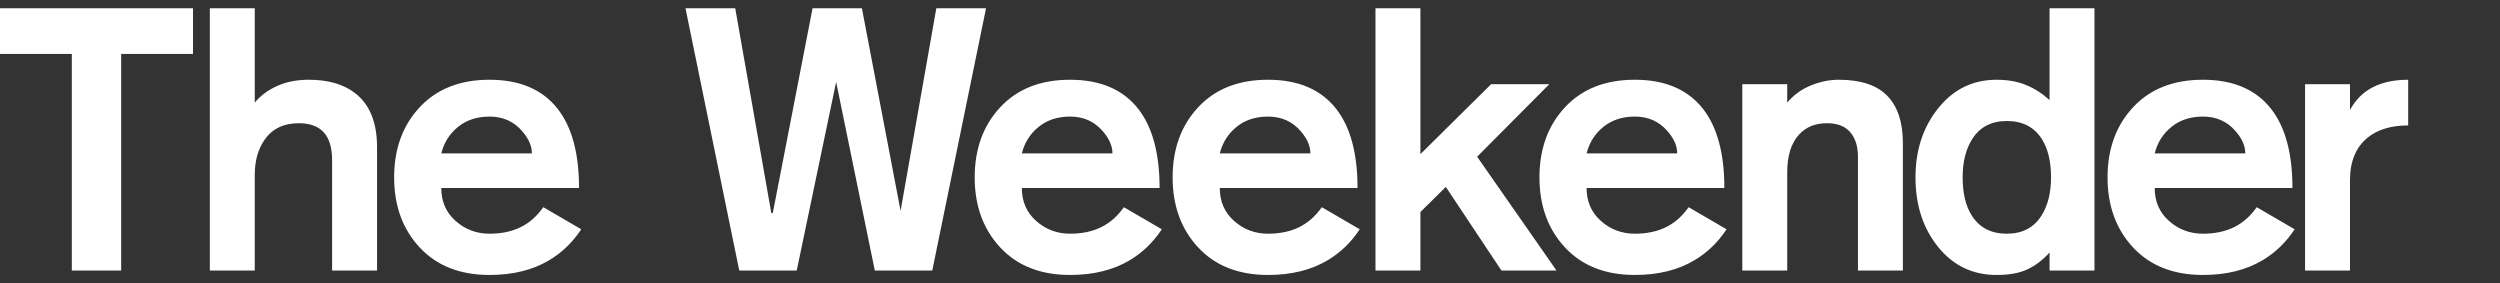 <?xml version="1.0" encoding="UTF-8" standalone="no"?>
<!DOCTYPE svg PUBLIC "-//W3C//DTD SVG 1.1//EN" "http://www.w3.org/Graphics/SVG/1.1/DTD/svg11.dtd">
<svg width="100%" height="100%" viewBox="0 0 300 34" version="1.1" xmlns="http://www.w3.org/2000/svg" xmlns:xlink="http://www.w3.org/1999/xlink" xml:space="preserve" style="fill-rule:evenodd;clip-rule:evenodd;stroke-linejoin:round;stroke-miterlimit:1.414;">
    <rect x="0" y="0" width="300" height="34" fill="#333333" stroke="none"/>
    <g transform="matrix(0.64,-3.79904e-16,3.79904e-16,0.64,-4.37057e-05,0.995)">
        <path d="M13.467,49.17L13.467,8.564L0,8.564L0,0L36.188,0L36.188,8.563L22.72,8.563L22.72,49.17L13.467,49.17L13.467,49.17ZM39.343,49.17L39.343,0L47.768,0L47.768,17.68C48.826,16.39 50.22,15.355 51.946,14.572C53.673,13.789 55.663,13.397 57.92,13.397C61.51,13.397 64.388,14.227 66.552,15.884C69.315,18.004 70.696,21.386 70.696,26.034L70.696,49.171L62.27,49.171L62.27,28.454C62.27,26.152 61.753,24.426 60.717,23.274C59.681,22.124 58.127,21.548 56.055,21.548C53.155,21.548 50.991,22.608 49.563,24.725C48.366,26.475 47.768,28.639 47.768,31.215L47.768,49.172L39.343,49.172L39.343,49.17ZM82.74,27.21L99.73,27.21C99.73,25.83 99.13,24.448 97.933,23.066C96.368,21.226 94.319,20.304 91.787,20.304C89.44,20.304 87.471,20.949 85.883,22.237C84.293,23.527 83.247,25.185 82.741,27.21M108.571,33.7L82.74,33.7C82.74,36.234 83.64,38.294 85.434,39.882C87.23,41.472 89.347,42.265 91.787,42.265C93.997,42.265 95.931,41.862 97.587,41.055C99.247,40.251 100.672,38.997 101.87,37.293L108.984,41.436C107.371,43.876 105.369,45.811 102.976,47.236C99.89,49.08 96.16,50 91.786,50C86.263,50 81.9,48.285 78.701,44.855C75.501,41.425 73.901,37.04 73.901,31.698C73.901,26.358 75.501,21.973 78.701,18.543C81.901,15.113 86.264,13.398 91.788,13.398C97.452,13.398 101.71,15.218 104.564,18.854C107.234,22.261 108.57,27.21 108.57,33.701M138.61,49.17L128.53,0L137.854,0L144.621,38.397L144.897,38.397L152.354,0L161.608,0L168.86,37.983L175.56,0L184.88,0L174.8,49.17L164.027,49.17L156.777,13.812L149.387,49.172L138.61,49.172L138.61,49.17ZM191.596,27.21L208.586,27.21C208.586,25.83 207.986,24.448 206.789,23.066C205.222,21.226 203.174,20.304 200.642,20.304C198.295,20.304 196.326,20.949 194.738,22.237C193.148,23.527 192.101,25.185 191.594,27.21M217.424,33.7L191.594,33.7C191.594,36.234 192.492,38.294 194.288,39.882C196.084,41.472 198.201,42.265 200.641,42.265C202.851,42.265 204.785,41.862 206.441,41.055C208.101,40.251 209.526,38.997 210.724,37.293L217.838,41.436C216.225,43.876 214.222,45.811 211.83,47.236C208.744,49.079 205.015,50 200.64,50C195.117,50 190.754,48.285 187.555,44.855C184.355,41.425 182.755,37.04 182.755,31.698C182.755,26.358 184.355,21.973 187.555,18.543C190.755,15.113 195.117,13.398 200.641,13.398C206.305,13.398 210.563,15.218 213.417,18.854C216.087,22.261 217.422,27.21 217.422,33.701M228.71,27.21L245.698,27.21C245.698,25.83 245.098,24.448 243.902,23.066C242.336,21.226 240.288,20.304 237.756,20.304C235.408,20.304 233.44,20.949 231.851,22.237C230.264,23.527 229.216,25.185 228.711,27.21M254.539,33.7L228.709,33.7C228.709,36.234 229.609,38.294 231.403,39.882C233.2,41.472 235.316,42.265 237.757,42.265C239.967,42.265 241.901,41.862 243.557,41.055C245.215,40.251 246.642,38.997 247.84,37.293L254.952,41.436C253.34,43.876 251.337,45.811 248.944,47.236C245.858,49.08 242.13,50 237.756,50C232.231,50 227.868,48.285 224.669,44.855C221.469,41.425 219.869,37.04 219.869,31.698C219.869,26.358 221.469,21.973 224.669,18.543C227.867,15.113 232.229,13.398 237.755,13.398C243.418,13.398 247.675,15.218 250.531,18.854C253.201,22.261 254.537,27.21 254.537,33.701M257.902,49.17L257.902,0L266.327,0L266.327,27.35L279.587,14.228L290.497,14.228L276.964,27.83L291.846,49.17L281.52,49.17L271.093,33.494L266.327,38.191L266.327,49.171L257.902,49.171L257.902,49.17Z" style="fill:white;fill-rule:nonzero;"/>
    </g>
    <g transform="matrix(0.64,-3.79904e-16,3.79904e-16,0.64,-4.37057e-05,0.995)">
        <path d="M297.487,27.21L314.477,27.21C314.477,25.83 313.877,24.448 312.68,23.066C311.114,21.226 309.066,20.304 306.533,20.304C304.185,20.304 302.218,20.949 300.629,22.237C299.039,23.527 297.992,25.185 297.486,27.21M323.314,33.7L297.486,33.7C297.486,36.234 298.384,38.294 300.18,39.882C301.976,41.472 304.093,42.265 306.533,42.265C308.743,42.265 310.678,41.862 312.336,41.055C313.992,40.251 315.419,38.997 316.616,37.293L323.729,41.436C322.116,43.876 320.114,45.811 317.719,47.236C314.637,49.08 310.908,50 306.534,50C301.01,50 296.647,48.285 293.448,44.855C290.248,41.425 288.648,37.04 288.648,31.698C288.648,26.358 290.248,21.973 293.448,18.543C296.648,15.113 301.01,13.398 306.534,13.398C312.198,13.398 316.456,15.218 319.311,18.854C321.981,22.261 323.316,27.21 323.316,33.701M326.68,49.17L326.68,14.227L335.105,14.227L335.105,17.68C336.302,16.253 337.775,15.183 339.525,14.47C341.275,13.755 343.022,13.397 344.773,13.397C348.871,13.397 351.898,14.399 353.855,16.402C355.811,18.405 356.79,21.364 356.79,25.276L356.79,49.17L348.365,49.17L348.365,27.83C348.365,26.035 347.95,24.586 347.121,23.48C346.155,22.192 344.636,21.547 342.565,21.547C340.355,21.547 338.605,22.261 337.315,23.687C335.842,25.3 335.105,27.647 335.105,30.732L335.105,49.172L326.681,49.172L326.68,49.17ZM376.282,21.133C373.382,21.133 371.217,22.261 369.792,24.516C368.592,26.406 367.995,28.798 367.995,31.698C367.995,34.691 368.57,37.085 369.722,38.88C371.148,41.138 373.336,42.265 376.282,42.265C379.182,42.265 381.346,41.138 382.772,38.88C383.97,36.994 384.569,34.6 384.569,31.698C384.569,28.706 383.992,26.312 382.842,24.516C381.414,22.261 379.227,21.133 376.282,21.133M384.292,49.171L384.292,45.787C383.049,47.169 381.678,48.217 380.182,48.931C378.687,49.643 376.742,50.001 374.348,50.001C369.88,50.001 366.232,48.251 363.401,44.751C360.569,41.253 359.154,36.903 359.154,31.699C359.154,26.589 360.58,22.262 363.436,18.716C366.288,15.172 369.926,13.399 374.346,13.399C376.419,13.399 378.248,13.721 379.836,14.366C381.426,15.011 382.909,15.956 384.291,17.198L384.291,0L392.716,0L392.716,49.17L384.291,49.17L384.292,49.171ZM404.004,27.21L420.994,27.21C420.994,25.83 420.394,24.448 419.197,23.066C417.631,21.226 415.583,20.304 413.051,20.304C410.703,20.304 408.736,20.949 407.148,22.237C405.558,23.527 404.512,25.185 404.005,27.21M429.833,33.7L404.005,33.7C404.005,36.234 404.903,38.294 406.699,39.882C408.494,41.472 410.611,42.265 413.052,42.265C415.262,42.265 417.197,41.862 418.855,41.055C420.512,40.251 421.938,38.997 423.135,37.293L430.248,41.436C428.636,43.876 426.634,45.811 424.241,47.236C421.152,49.08 417.423,50 413.05,50C407.526,50 403.163,48.285 399.965,44.855C396.765,41.425 395.165,37.04 395.165,31.698C395.165,26.358 396.765,21.973 399.965,18.543C403.163,15.113 407.525,13.398 413.051,13.398C418.715,13.398 422.973,15.218 425.828,18.854C428.498,22.261 429.833,27.21 429.833,33.701M432.197,49.17L432.197,14.227L440.623,14.227L440.623,19.062C441.681,17.129 443.119,15.702 444.939,14.782C446.756,13.86 448.953,13.399 451.533,13.399L451.533,21.963C448.357,21.963 445.823,22.723 443.936,24.243C441.726,26.038 440.622,28.71 440.622,32.253L440.622,49.173L432.196,49.173L432.197,49.17Z" style="fill:white;fill-rule:nonzero;"/>
    </g>
</svg>
